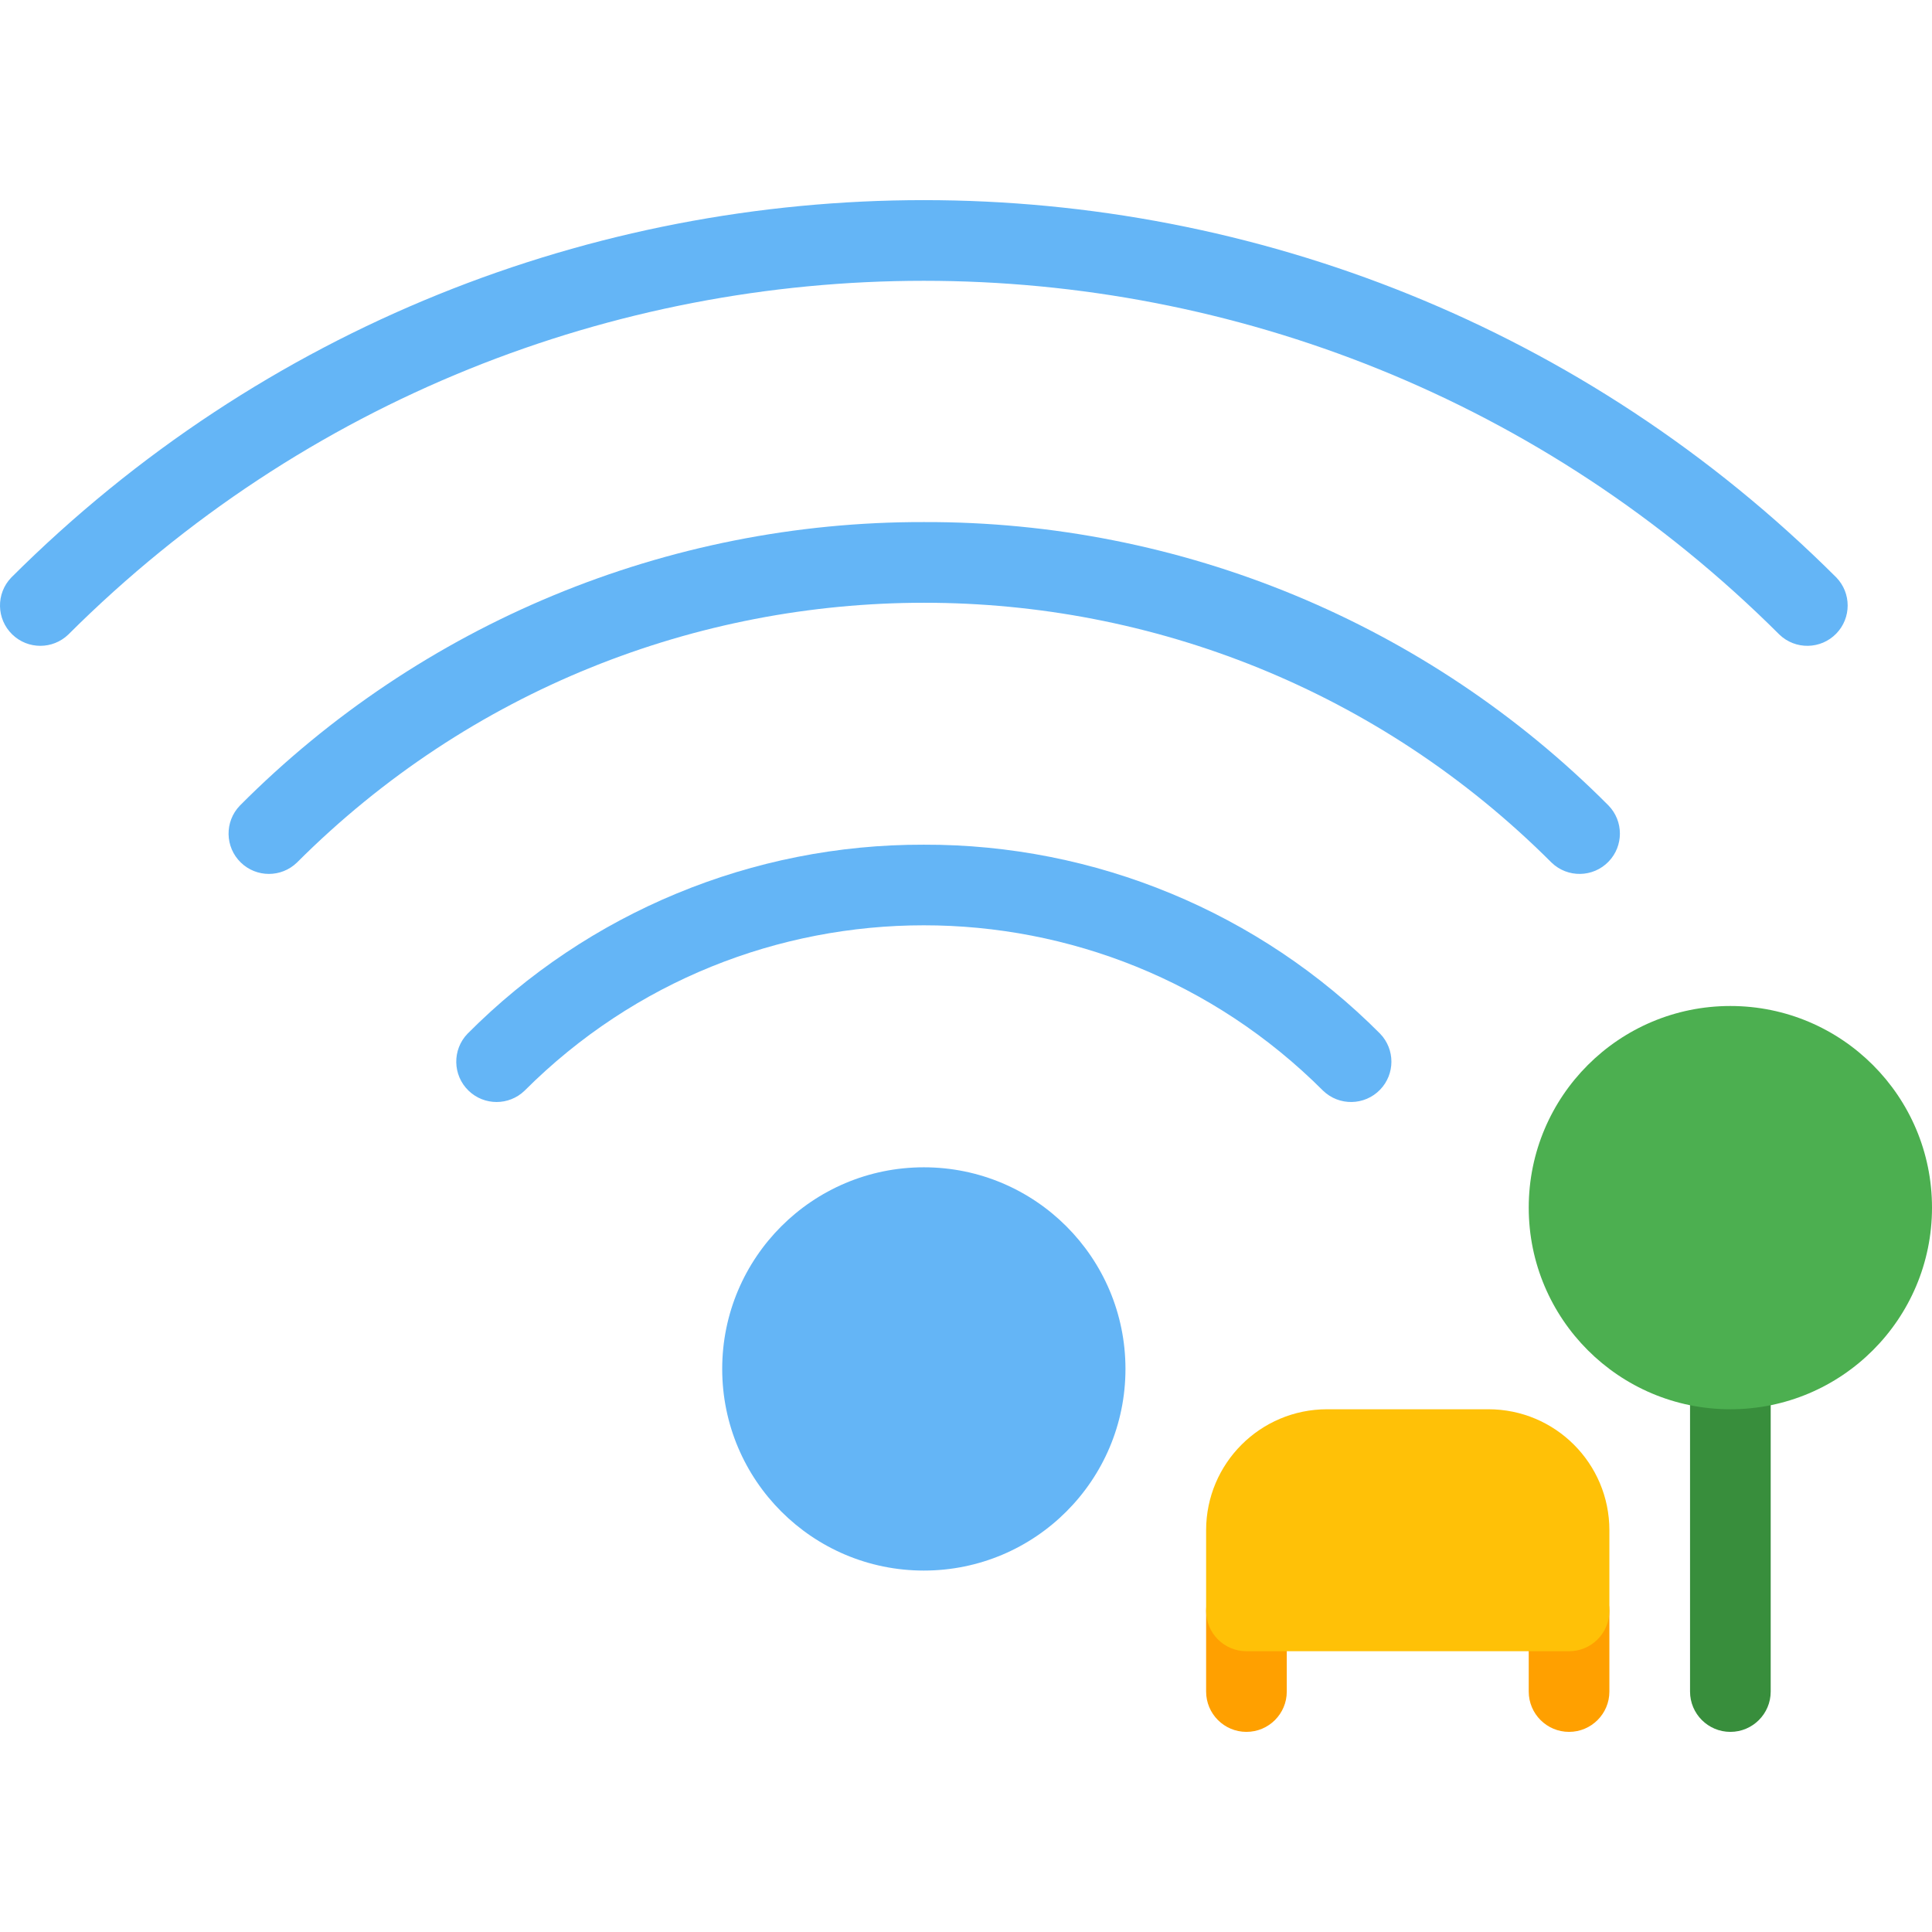 <?xml version="1.0" encoding="iso-8859-1"?>
<!-- Generator: Adobe Illustrator 19.0.0, SVG Export Plug-In . SVG Version: 6.00 Build 0)  -->
<svg version="1.1" id="Capa_1" xmlns="http://www.w3.org/2000/svg" xmlns:xlink="http://www.w3.org/1999/xlink" x="0px" y="0px"
	 viewBox="0 0 511.026 511.026" style="enable-background:new 0 0 511.026 511.026;" xml:space="preserve">
<g>
	<path style="fill:#FFA000;" d="M415.026,458.092c-5.891,0-10.667-4.776-10.667-10.667v-21.333c0-5.891,4.776-10.667,10.667-10.667
		c5.891,0,10.667,4.776,10.667,10.667v21.333C425.693,453.316,420.917,458.092,415.026,458.092z"/>
	<path style="fill:#FFA000;" d="M329.693,458.092c-5.891,0-10.667-4.776-10.667-10.667v-21.333c0-5.891,4.776-10.667,10.667-10.667
		c5.891,0,10.667,4.776,10.667,10.667v21.333C340.36,453.316,335.584,458.092,329.693,458.092z"/>
</g>
<path style="fill:#388E3C;" d="M457.693,458.092c-5.891,0-10.667-4.776-10.667-10.667v-85.333c0-5.891,4.776-10.667,10.667-10.667
	c5.891,0,10.667,4.776,10.667,10.667v85.333C468.36,453.316,463.584,458.092,457.693,458.092z"/>
<circle style="fill:#4CAF50;" cx="457.693" cy="319.425" r="53.333"/>
<path style="fill:#FFC107;" d="M415.026,436.758h-85.333c-5.891,0-10.667-4.776-10.667-10.667v-21.333c0-17.673,14.327-32,32-32
	h42.667c17.673,0,32,14.327,32,32v21.333C425.693,431.983,420.917,436.758,415.026,436.758z"/>
<g>
	<path style="fill:#64B5F6;" d="M485.725,152.748c-133.393-133.084-349.338-133.084-482.731,0
		c-4.093,4.237-3.975,10.99,0.262,15.083c4.134,3.992,10.687,3.992,14.821,0c125.067-124.744,327.498-124.744,452.565,0
		c4.237,4.093,10.99,3.975,15.083-0.262C489.718,163.435,489.718,156.881,485.725,152.748L485.725,152.748z"/>
	<path style="fill:#64B5F6;" d="M244.36,138.092c-67.894-0.152-133.03,26.847-180.907,74.987c-4.093,4.237-3.975,10.99,0.262,15.083
		c4.134,3.992,10.687,3.992,14.82,0c91.642-91.638,240.219-91.638,331.861,0c4.237,4.093,10.99,3.975,15.083-0.262
		c3.993-4.134,3.993-10.687,0-14.821C377.557,164.878,312.329,137.873,244.36,138.092z"/>
	<path style="fill:#64B5F6;" d="M244.338,223.425c-45.283-0.126-88.733,17.873-120.661,49.984
		c-4.092,4.237-3.975,10.99,0.262,15.083c4.134,3.992,10.687,3.992,14.82,0c58.315-58.321,152.868-58.326,211.189-0.011
		c0.004,0.004,0.007,0.007,0.011,0.011c4.237,4.093,10.99,3.975,15.083-0.262c3.993-4.134,3.993-10.687,0-14.821
		C333.102,241.29,289.635,223.29,244.338,223.425z"/>
	<circle style="fill:#64B5F6;" cx="244.36" cy="362.092" r="53.333"/>
</g>
<g>
</g>
<g>
</g>
<g>
</g>
<g>
</g>
<g>
</g>
<g>
</g>
<g>
</g>
<g>
</g>
<g>
</g>
<g>
</g>
<g>
</g>
<g>
</g>
<g>
</g>
<g>
</g>
<g>
</g>
</svg>
